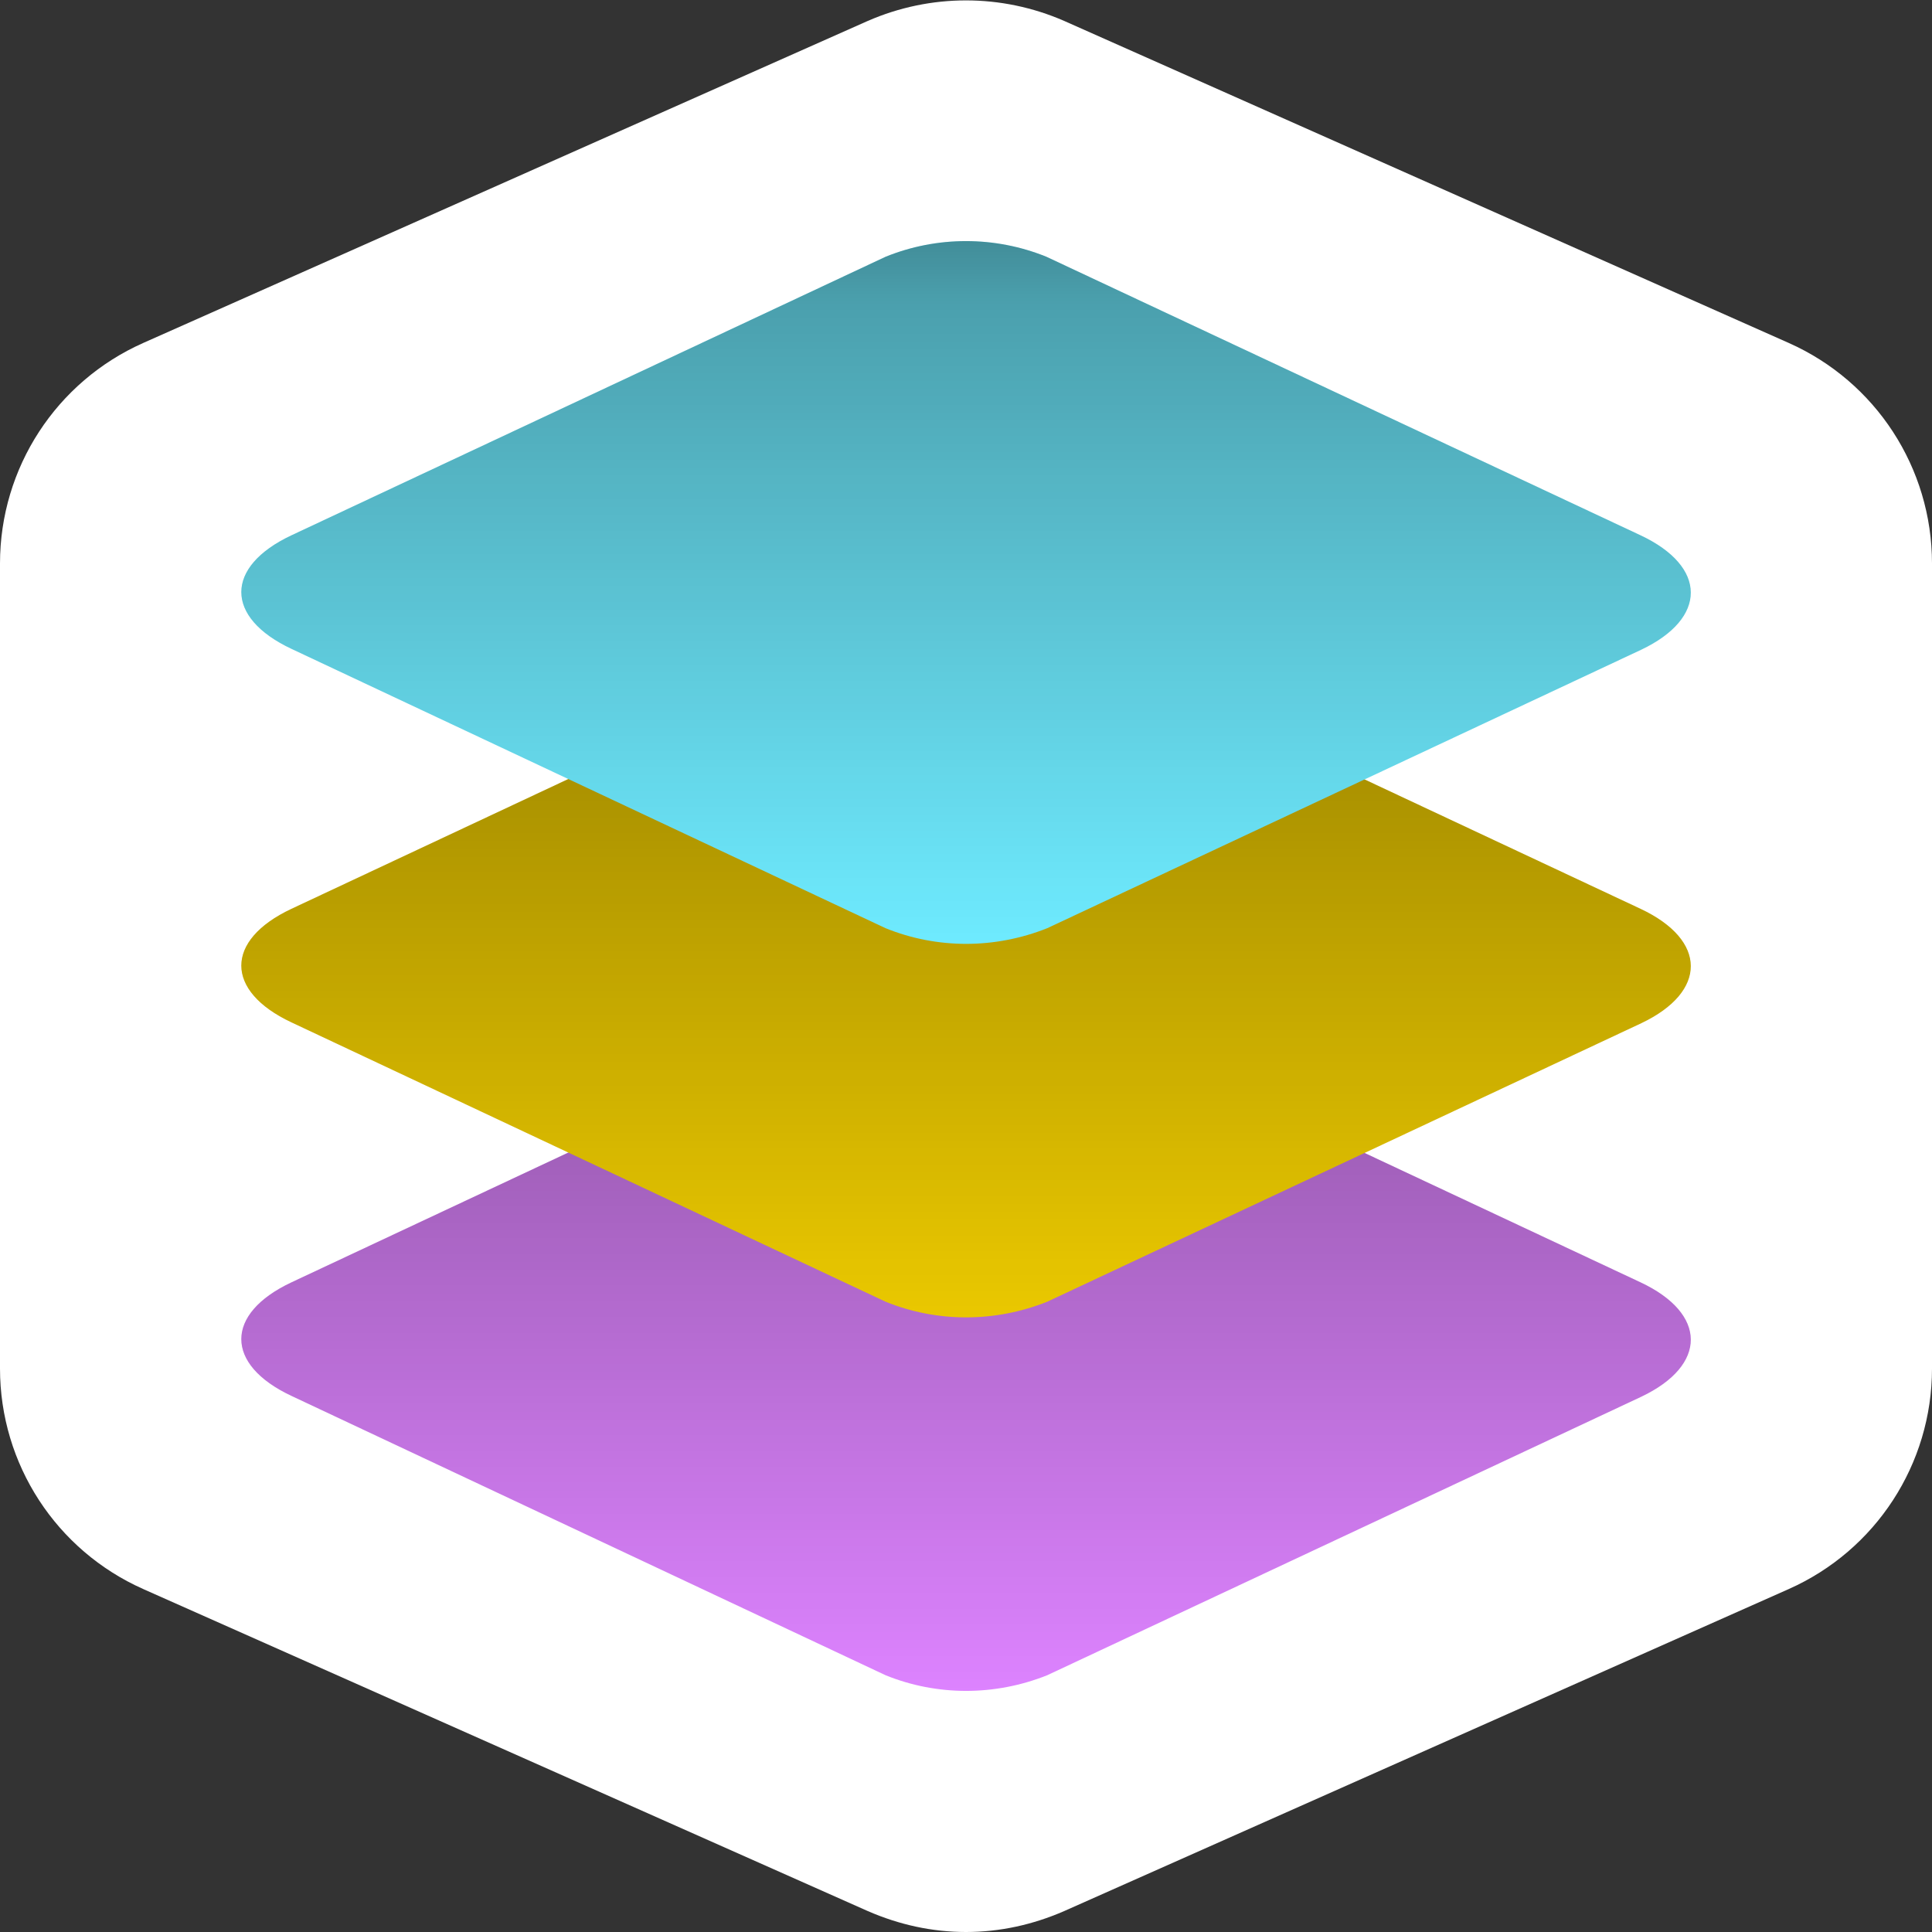 <svg xmlns="http://www.w3.org/2000/svg" viewBox="0 0 24 24">
	<rect x="0" y="0" width="24" height="24" fill="#333333" stroke="none"/>
	<g transform="translate(7 7)">
		<path fill="#ffffff" d="M15.22-2.74l-9-4c-0.78-0.34-1.66-0.34-2.44,0l-9,4C-6.3-2.26-7-1.19-7,0v10c0,1.19,0.7,2.26,1.78,2.74l9,4C4.17,16.91,4.58,17,5,17s0.83-0.09,1.22-0.26l9-4C16.3,12.26,17,11.19,17,10V0C17-1.19,16.3-2.26,15.22-2.74z" />
		<path fill="#dd83ff" d="M13.38,8.93L6,5.47c-0.64-0.26-1.36-0.26-2,0l-7.38,3.46c-0.83,0.39-0.83,1.02,0,1.41L4,13.81c0.64,0.26,1.36,0.26,2.01,0l7.38-3.46C14.21,9.96,14.21,9.32,13.38,8.93z" />
		<path style="opacity:0.4; fill:url(#bottom)" d="M13.38,8.93L6,5.47c-0.64-0.26-1.36-0.26-2,0l-7.38,3.46c-0.83,0.39-0.83,1.02,0,1.41L4,13.81c0.64,0.26,1.36,0.26,2.01,0l7.38-3.46C14.21,9.96,14.21,9.32,13.38,8.93z" />
		<path fill="#eac800" d="M13.38,4.29L6,0.83c-0.64-0.26-1.36-0.26-2,0l-7.38,3.46c-0.83,0.39-0.83,1.02,0,1.41L4,9.17c0.64,0.26,1.36,0.26,2.01,0l7.38-3.46C14.21,5.32,14.21,4.68,13.38,4.29z" />
		<path style="opacity:0.4; fill:url(#middle)" d="M13.38,4.29L6,0.83c-0.64-0.26-1.36-0.26-2,0l-7.38,3.46c-0.83,0.39-0.83,1.02,0,1.41L4,9.17c0.64,0.26,1.36,0.26,2.01,0l7.38-3.46C14.21,5.32,14.21,4.68,13.38,4.29z" />
		<path fill="#6eebff" d="M13.38-0.35L6-3.81c-0.64-0.26-1.36-0.26-2,0l-7.38,3.46c-0.83,0.39-0.83,1.02,0,1.41L4,4.53c0.64,0.26,1.36,0.26,2.01,0l7.38-3.46C14.21,0.68,14.21,0.04,13.38-0.35z" />
		<path style="opacity:0.4; fill:url(#top)" d="M13.38-0.35L6-3.81c-0.64-0.26-1.36-0.26-2,0l-7.38,3.46c-0.83,0.39-0.83,1.02,0,1.41L4,4.53c0.64,0.26,1.36,0.26,2.01,0l7.38-3.46C14.21,0.68,14.21,0.04,13.38-0.35z" />
	</g>
	<linearGradient id="top" gradientUnits="userSpaceOnUse" x1="10.555" y1="-26.454" x2="10.555" y2="-25.454" gradientTransform="matrix(18 0 0 -8.722 -184.997 -226.005)">
		<stop offset="0" style="stop-color:#000000; stop-opacity:0" />
		<stop offset="0.91" style="stop-color:#000000; stop-opacity:0.796" />
		<stop offset="1" style="stop-color:#000000" />
	</linearGradient>
	<linearGradient id="middle" gradientUnits="userSpaceOnUse" x1="10.555" y1="-26.459" x2="10.555" y2="-25.459" gradientTransform="matrix(18 0 0 -8.721 -184.997 -221.384)">
		<stop offset="0" style="stop-color:#000000; stop-opacity:0" />
		<stop offset="0.91" style="stop-color:#000000; stop-opacity:0.796" />
		<stop offset="1" style="stop-color:#000000" />
	</linearGradient>
	<linearGradient id="bottom" gradientUnits="userSpaceOnUse" x1="10.555" y1="-26.454" x2="10.555" y2="-25.454" gradientTransform="matrix(18 0 0 -8.722 -184.997 -216.728)">
		<stop offset="0" style="stop-color:#000000; stop-opacity:0" />
		<stop offset="0.91" style="stop-color:#000000; stop-opacity:0.796" />
		<stop offset="1" style="stop-color:#000000" />
	</linearGradient>
</svg>
